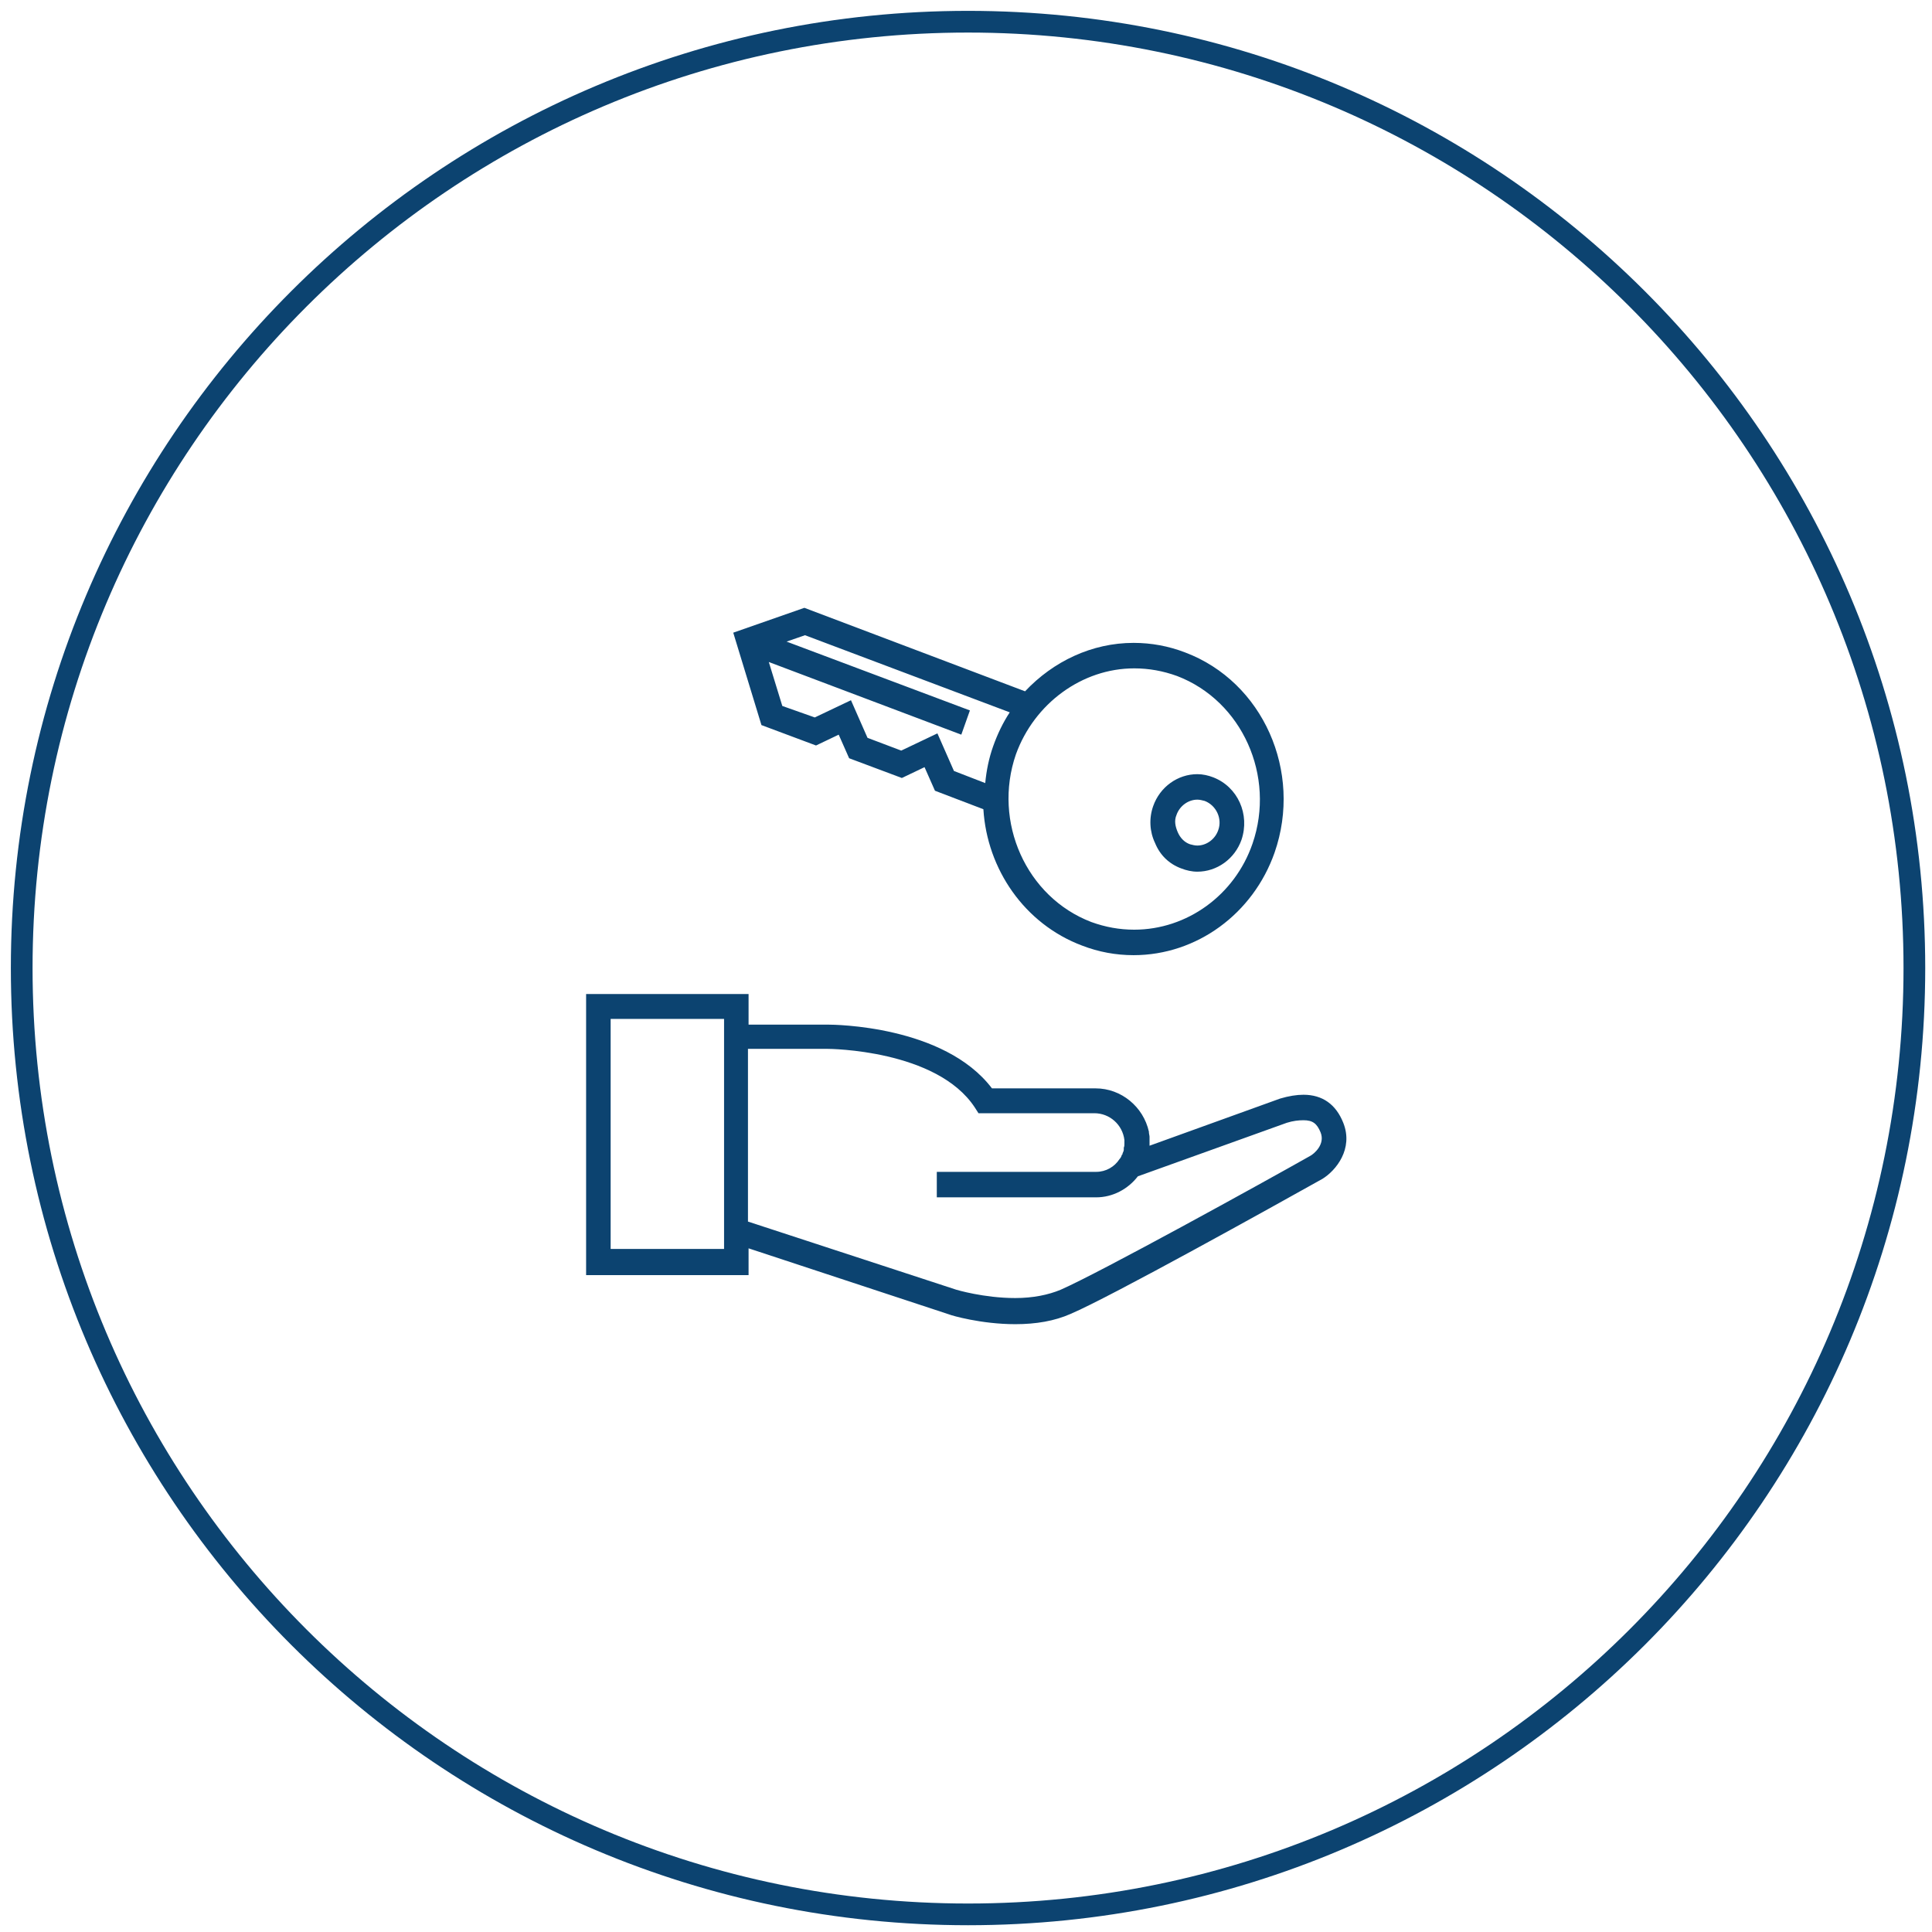 <svg width="89" height="89" viewBox="0 0 89 89" fill="none" xmlns="http://www.w3.org/2000/svg">
<path d="M61.879 51.722C61.54 50.871 60.919 50.431 60.044 50.431C59.733 50.431 59.366 50.489 58.97 50.607L52.955 52.779C52.955 52.75 52.955 52.75 52.955 52.721C52.955 52.691 52.955 52.662 52.955 52.633C52.955 52.574 52.955 52.544 52.955 52.486C52.955 52.456 52.955 52.427 52.955 52.427V52.398V52.368C52.955 52.309 52.926 52.221 52.926 52.163C52.926 52.163 52.926 52.163 52.926 52.133C52.672 50.988 51.656 50.137 50.469 50.137H45.696C43.493 47.23 38.382 47.201 38.156 47.201H34.484V45.792H27V58.739H34.484V57.506L43.748 60.559C43.804 60.589 45.188 61 46.77 61C47.73 61 48.577 60.853 49.311 60.53C51.175 59.737 58.66 55.568 60.919 54.306C61.54 53.924 62.359 52.926 61.879 51.722ZM33.355 57.535H28.13V46.937H33.355V47.142V57.066V57.535ZM60.354 53.249C58.123 54.511 50.667 58.622 48.859 59.414C48.295 59.649 47.589 59.796 46.77 59.796C45.329 59.796 44.058 59.414 44.058 59.414L34.456 56.273V48.317H38.127C38.184 48.317 43.155 48.346 44.906 51.018L45.075 51.282H50.413C51.119 51.282 51.712 51.81 51.797 52.515V52.544C51.797 52.603 51.797 52.633 51.797 52.691C51.797 52.75 51.797 52.809 51.769 52.867C51.769 52.897 51.769 52.926 51.769 52.956C51.769 53.014 51.74 53.073 51.712 53.132C51.712 53.161 51.712 53.19 51.684 53.19C51.656 53.278 51.627 53.337 51.571 53.396C51.345 53.748 50.949 53.983 50.498 53.983H43.155V55.157H50.498C51.26 55.157 51.966 54.776 52.418 54.188L59.281 51.722C59.563 51.634 59.818 51.605 60.044 51.605C60.467 51.605 60.665 51.752 60.834 52.163C61.06 52.721 60.524 53.161 60.354 53.249Z" fill="#0C4370"/>
<path d="M54.423 40.008C54.649 40.096 54.903 40.155 55.157 40.155C56.061 40.155 56.88 39.568 57.191 38.687C57.586 37.513 57.022 36.25 55.892 35.81C55.666 35.722 55.412 35.663 55.157 35.663C54.254 35.663 53.435 36.25 53.124 37.131C52.926 37.689 52.955 38.305 53.209 38.834C53.435 39.392 53.858 39.803 54.423 40.008ZM54.197 37.542C54.339 37.131 54.734 36.837 55.157 36.837C55.27 36.837 55.383 36.867 55.496 36.896C56.033 37.102 56.315 37.718 56.118 38.246C55.977 38.657 55.581 38.951 55.157 38.951C55.044 38.951 54.932 38.922 54.819 38.892C54.564 38.804 54.367 38.599 54.254 38.335C54.141 38.07 54.084 37.806 54.197 37.542Z" fill="#0C4370"/>
<path d="M37.591 34.342L38.636 33.843L39.116 34.929L41.545 35.839L42.59 35.34L43.07 36.426L45.301 37.278C45.47 40.037 47.193 42.562 49.848 43.56C50.611 43.854 51.401 44.001 52.22 44.001C55.129 44.001 57.728 42.093 58.716 39.274C60.015 35.545 58.179 31.406 54.593 30.055C53.83 29.762 53.039 29.615 52.22 29.615C50.3 29.615 48.521 30.466 47.221 31.846L37.054 28L33.778 29.145L35.077 33.402L37.591 34.342ZM52.249 30.789C52.926 30.789 53.576 30.907 54.225 31.142C57.219 32.286 58.773 35.751 57.699 38.863C56.88 41.241 54.677 42.827 52.249 42.827C51.571 42.827 50.921 42.709 50.272 42.474C47.278 41.329 45.725 37.865 46.798 34.753C47.645 32.404 49.848 30.789 52.249 30.789ZM46.515 32.815C46.205 33.285 45.951 33.813 45.753 34.371C45.555 34.929 45.442 35.487 45.386 36.074L43.945 35.516L43.183 33.784L41.517 34.577L39.963 33.989L39.201 32.257L37.534 33.05L36.038 32.521L35.416 30.496L44.284 33.843L44.68 32.727L36.235 29.556L37.083 29.262L46.515 32.815Z" fill="#0C4370"/>
<path d="M44.594 88.188C68.67 88.188 88.188 68.67 88.188 44.594C88.188 20.518 68.67 1 44.594 1C20.518 1 1 20.518 1 44.594C1 68.67 20.518 88.188 44.594 88.188Z" stroke="#0C4370"/>
</svg>

